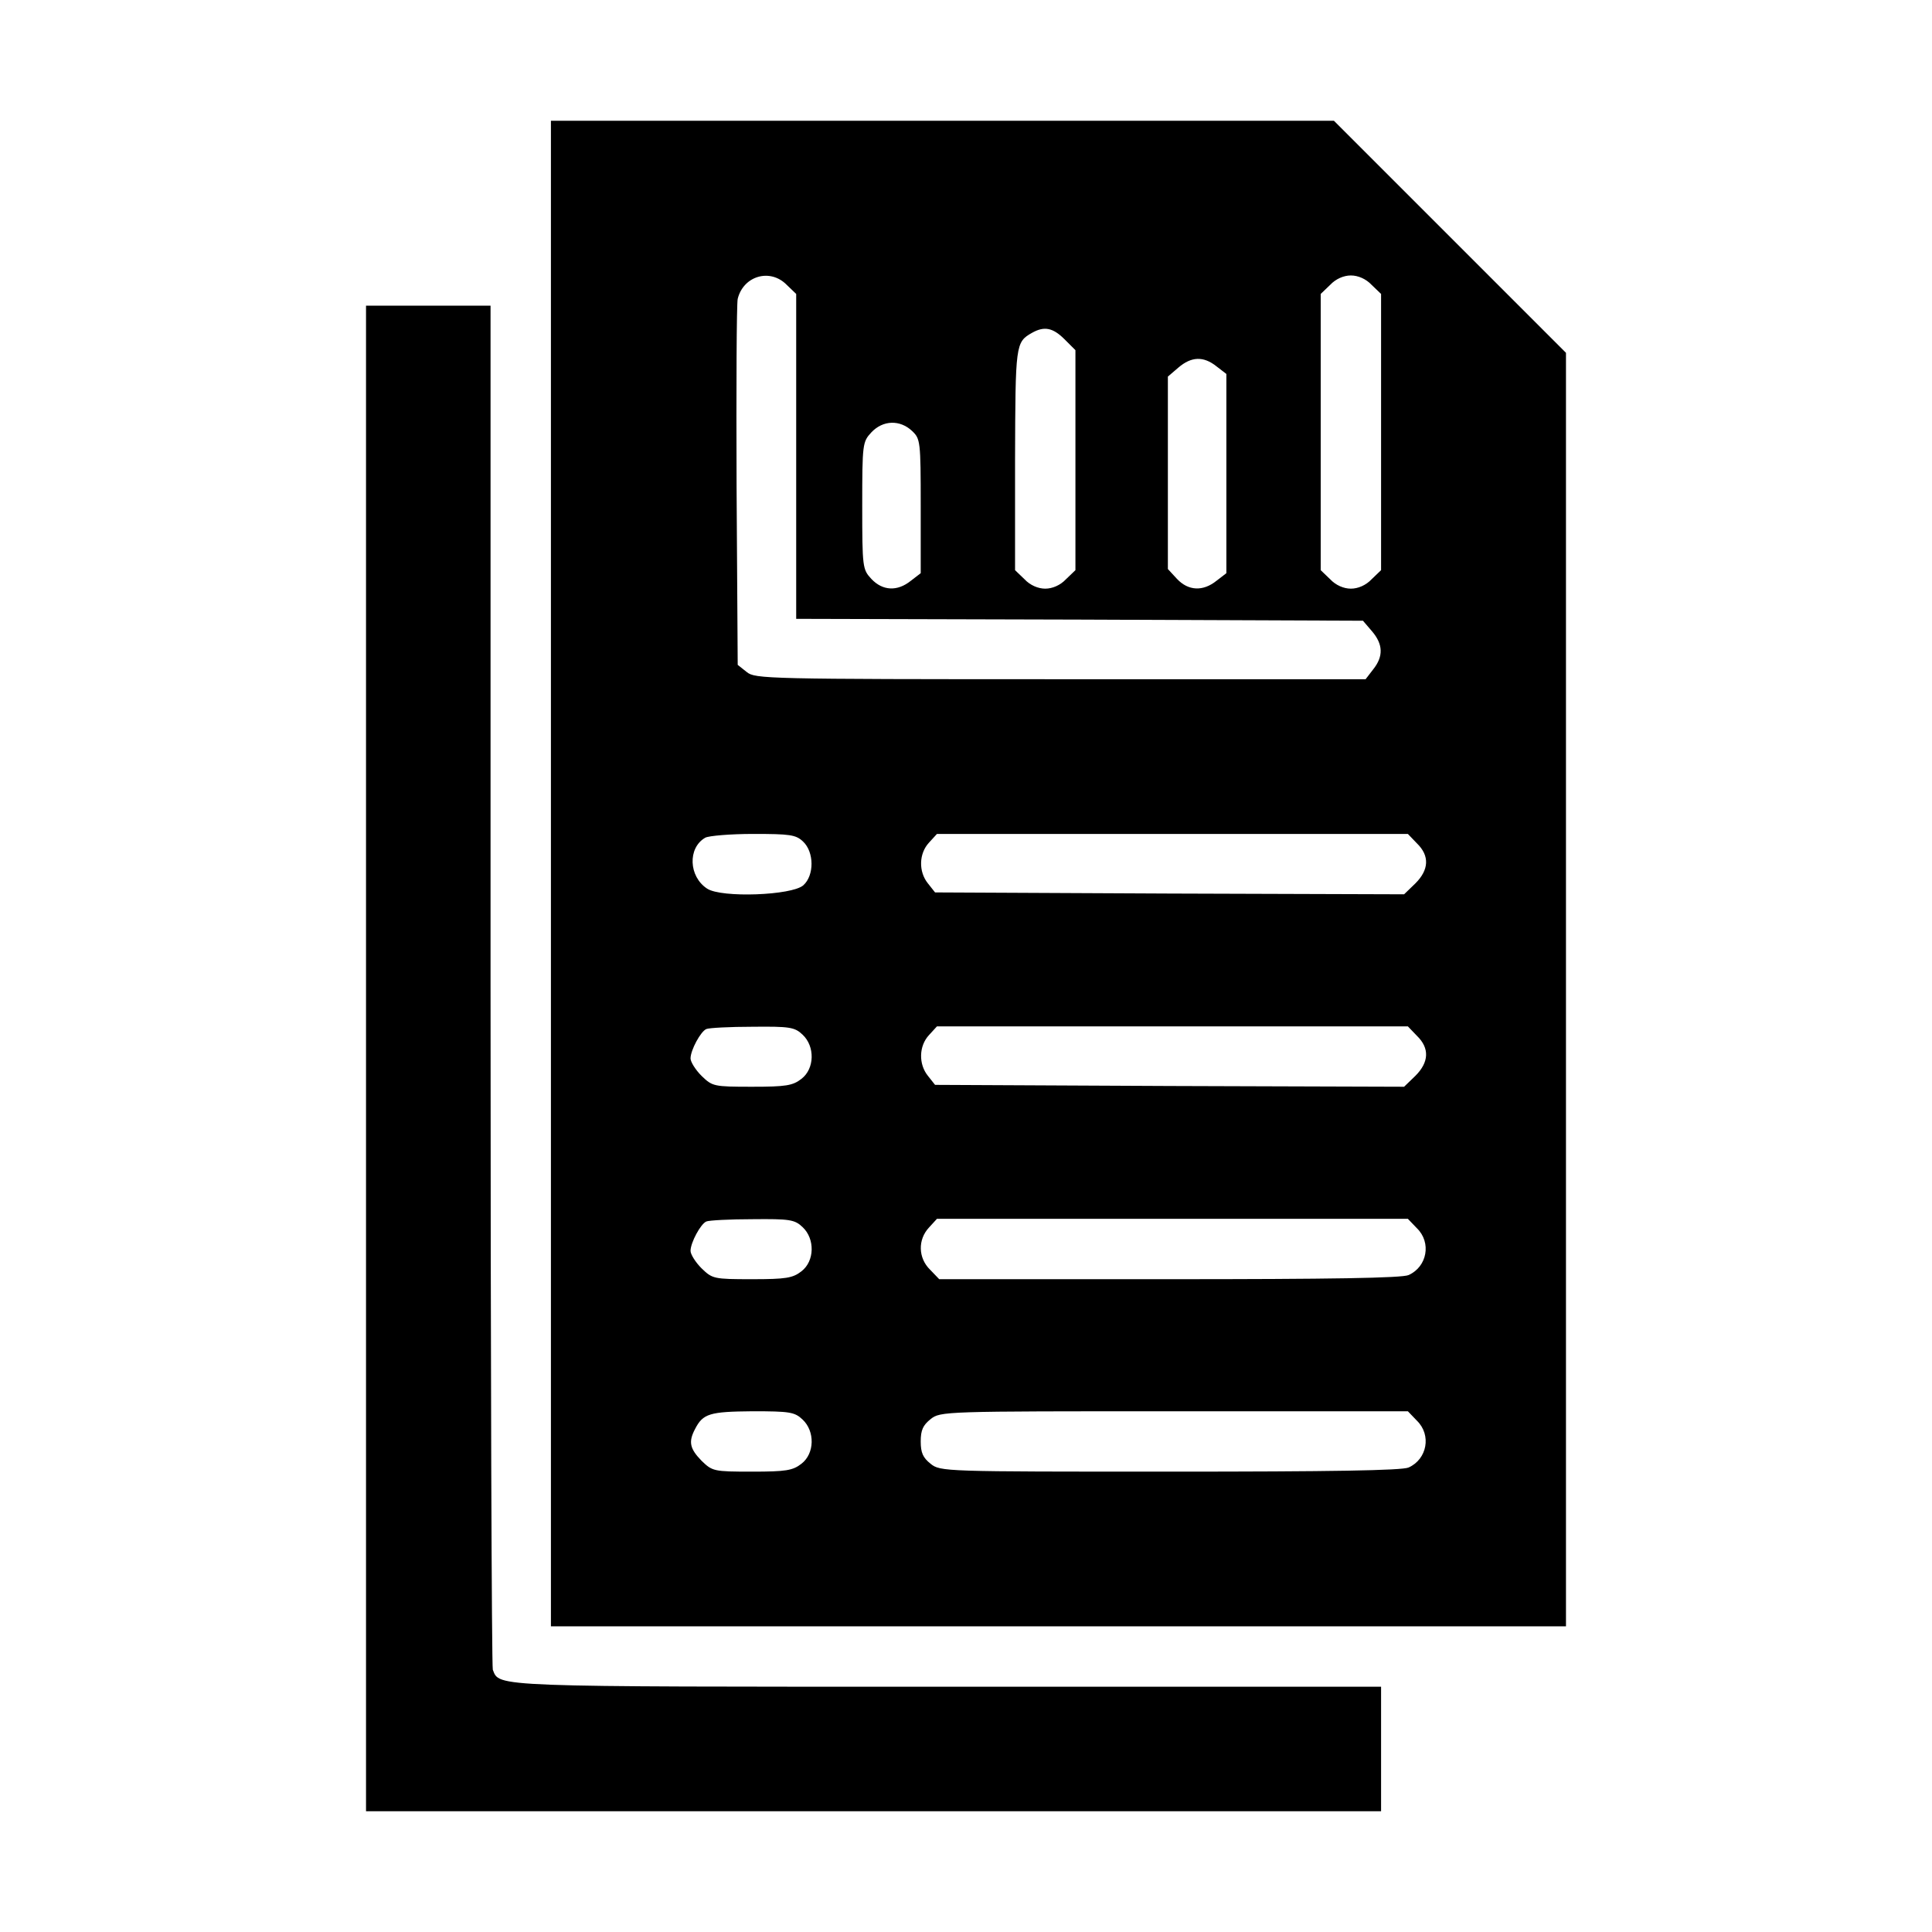 <?xml version="1.0" standalone="no"?>
<!DOCTYPE svg PUBLIC "-//W3C//DTD SVG 20010904//EN"
 "http://www.w3.org/TR/2001/REC-SVG-20010904/DTD/svg10.dtd">
<svg version="1.0" xmlns="http://www.w3.org/2000/svg"
 width="512pt" height="512pt" viewBox="0 0 512 512"
 preserveAspectRatio="xMidYMid meet">

<g transform="translate(0,512) scale(0.1,-0.1)"
fill="#000000" stroke="none">
<path d="M1460 2805 l0 -1995 1345 0 1345 0 0 1688 0 1687 -308 308 -307 307
-1038 0 -1037 0 0 -1995z m625 1560 l25 -24 0 -430 0 -431 751 -2 751 -3 24
-28 c29 -34 31 -66 3 -101 l-20 -26 -809 0 c-780 0 -809 1 -831 19 l-24 19 -3
474 c-1 260 0 483 3 496 15 61 86 82 130 37z m1550 0 l25 -24 0 -366 0 -366
-25 -24 c-15 -16 -36 -25 -55 -25 -19 0 -40 9 -55 25 l-25 24 0 366 0 366 25
24 c15 16 36 25 55 25 19 0 40 -9 55 -25z m-814 -144 l29 -29 0 -292 0 -291
-25 -24 c-15 -16 -36 -25 -55 -25 -19 0 -40 9 -55 25 l-25 24 0 293 c1 306 1
311 45 336 32 18 55 14 86 -17z m403 -72 l26 -20 0 -264 0 -264 -26 -20 c-36
-29 -75 -27 -105 5 l-24 26 0 255 0 255 28 24 c34 29 66 31 101 3z m-807 -171
c22 -21 23 -26 23 -199 l0 -178 -26 -20 c-36 -29 -75 -27 -105 5 -23 25 -24
30 -24 194 0 164 1 169 24 194 31 33 76 34 108 4z m-289 -1088 c30 -28 30 -90
1 -116 -30 -27 -217 -34 -255 -9 -49 32 -52 108 -5 135 9 5 66 10 127 10 97 0
113 -2 132 -20z m1627 -5 c34 -33 32 -70 -4 -106 l-30 -29 -621 2 -622 3 -19
24 c-25 31 -24 79 3 108 l21 23 624 0 624 0 24 -25z m-1628 -507 c33 -31 32
-90 -3 -117 -23 -18 -41 -21 -131 -21 -102 0 -105 1 -134 29 -16 16 -29 37
-29 46 0 22 27 72 42 78 7 3 62 6 122 6 99 1 112 -1 133 -21z m1628 -3 c34
-33 32 -70 -4 -106 l-30 -29 -621 2 -622 3 -19 24 c-25 31 -24 79 3 108 l21
23 624 0 624 0 24 -25z m-1628 -507 c33 -31 32 -90 -3 -117 -23 -18 -41 -21
-131 -21 -102 0 -105 1 -134 29 -16 16 -29 37 -29 46 0 22 27 72 42 78 7 3 62
6 122 6 99 1 112 -1 133 -21z m1628 -3 c39 -38 27 -102 -22 -124 -17 -8 -208
-11 -634 -11 l-610 0 -24 25 c-32 31 -33 80 -3 112 l21 23 624 0 624 0 24 -25z
m-1628 -507 c33 -31 32 -90 -3 -117 -23 -18 -41 -21 -131 -21 -102 0 -105 1
-134 29 -31 32 -35 50 -17 84 21 41 39 46 152 47 99 0 112 -2 133 -22z m1628
-3 c39 -38 27 -102 -22 -124 -17 -8 -208 -11 -632 -11 -600 0 -609 0 -635 21
-20 16 -26 29 -26 59 0 30 6 43 26 59 26 21 35 21 646 21 l619 0 24 -25z"/>
<path d="M970 2315 l0 -1995 1345 0 1345 0 0 165 0 165 -1145 0 c-1219 0
-1191 -1 -1209 45 -3 9 -6 826 -6 1816 l0 1799 -165 0 -165 0 0 -1995z"/>
</g>
</svg>
